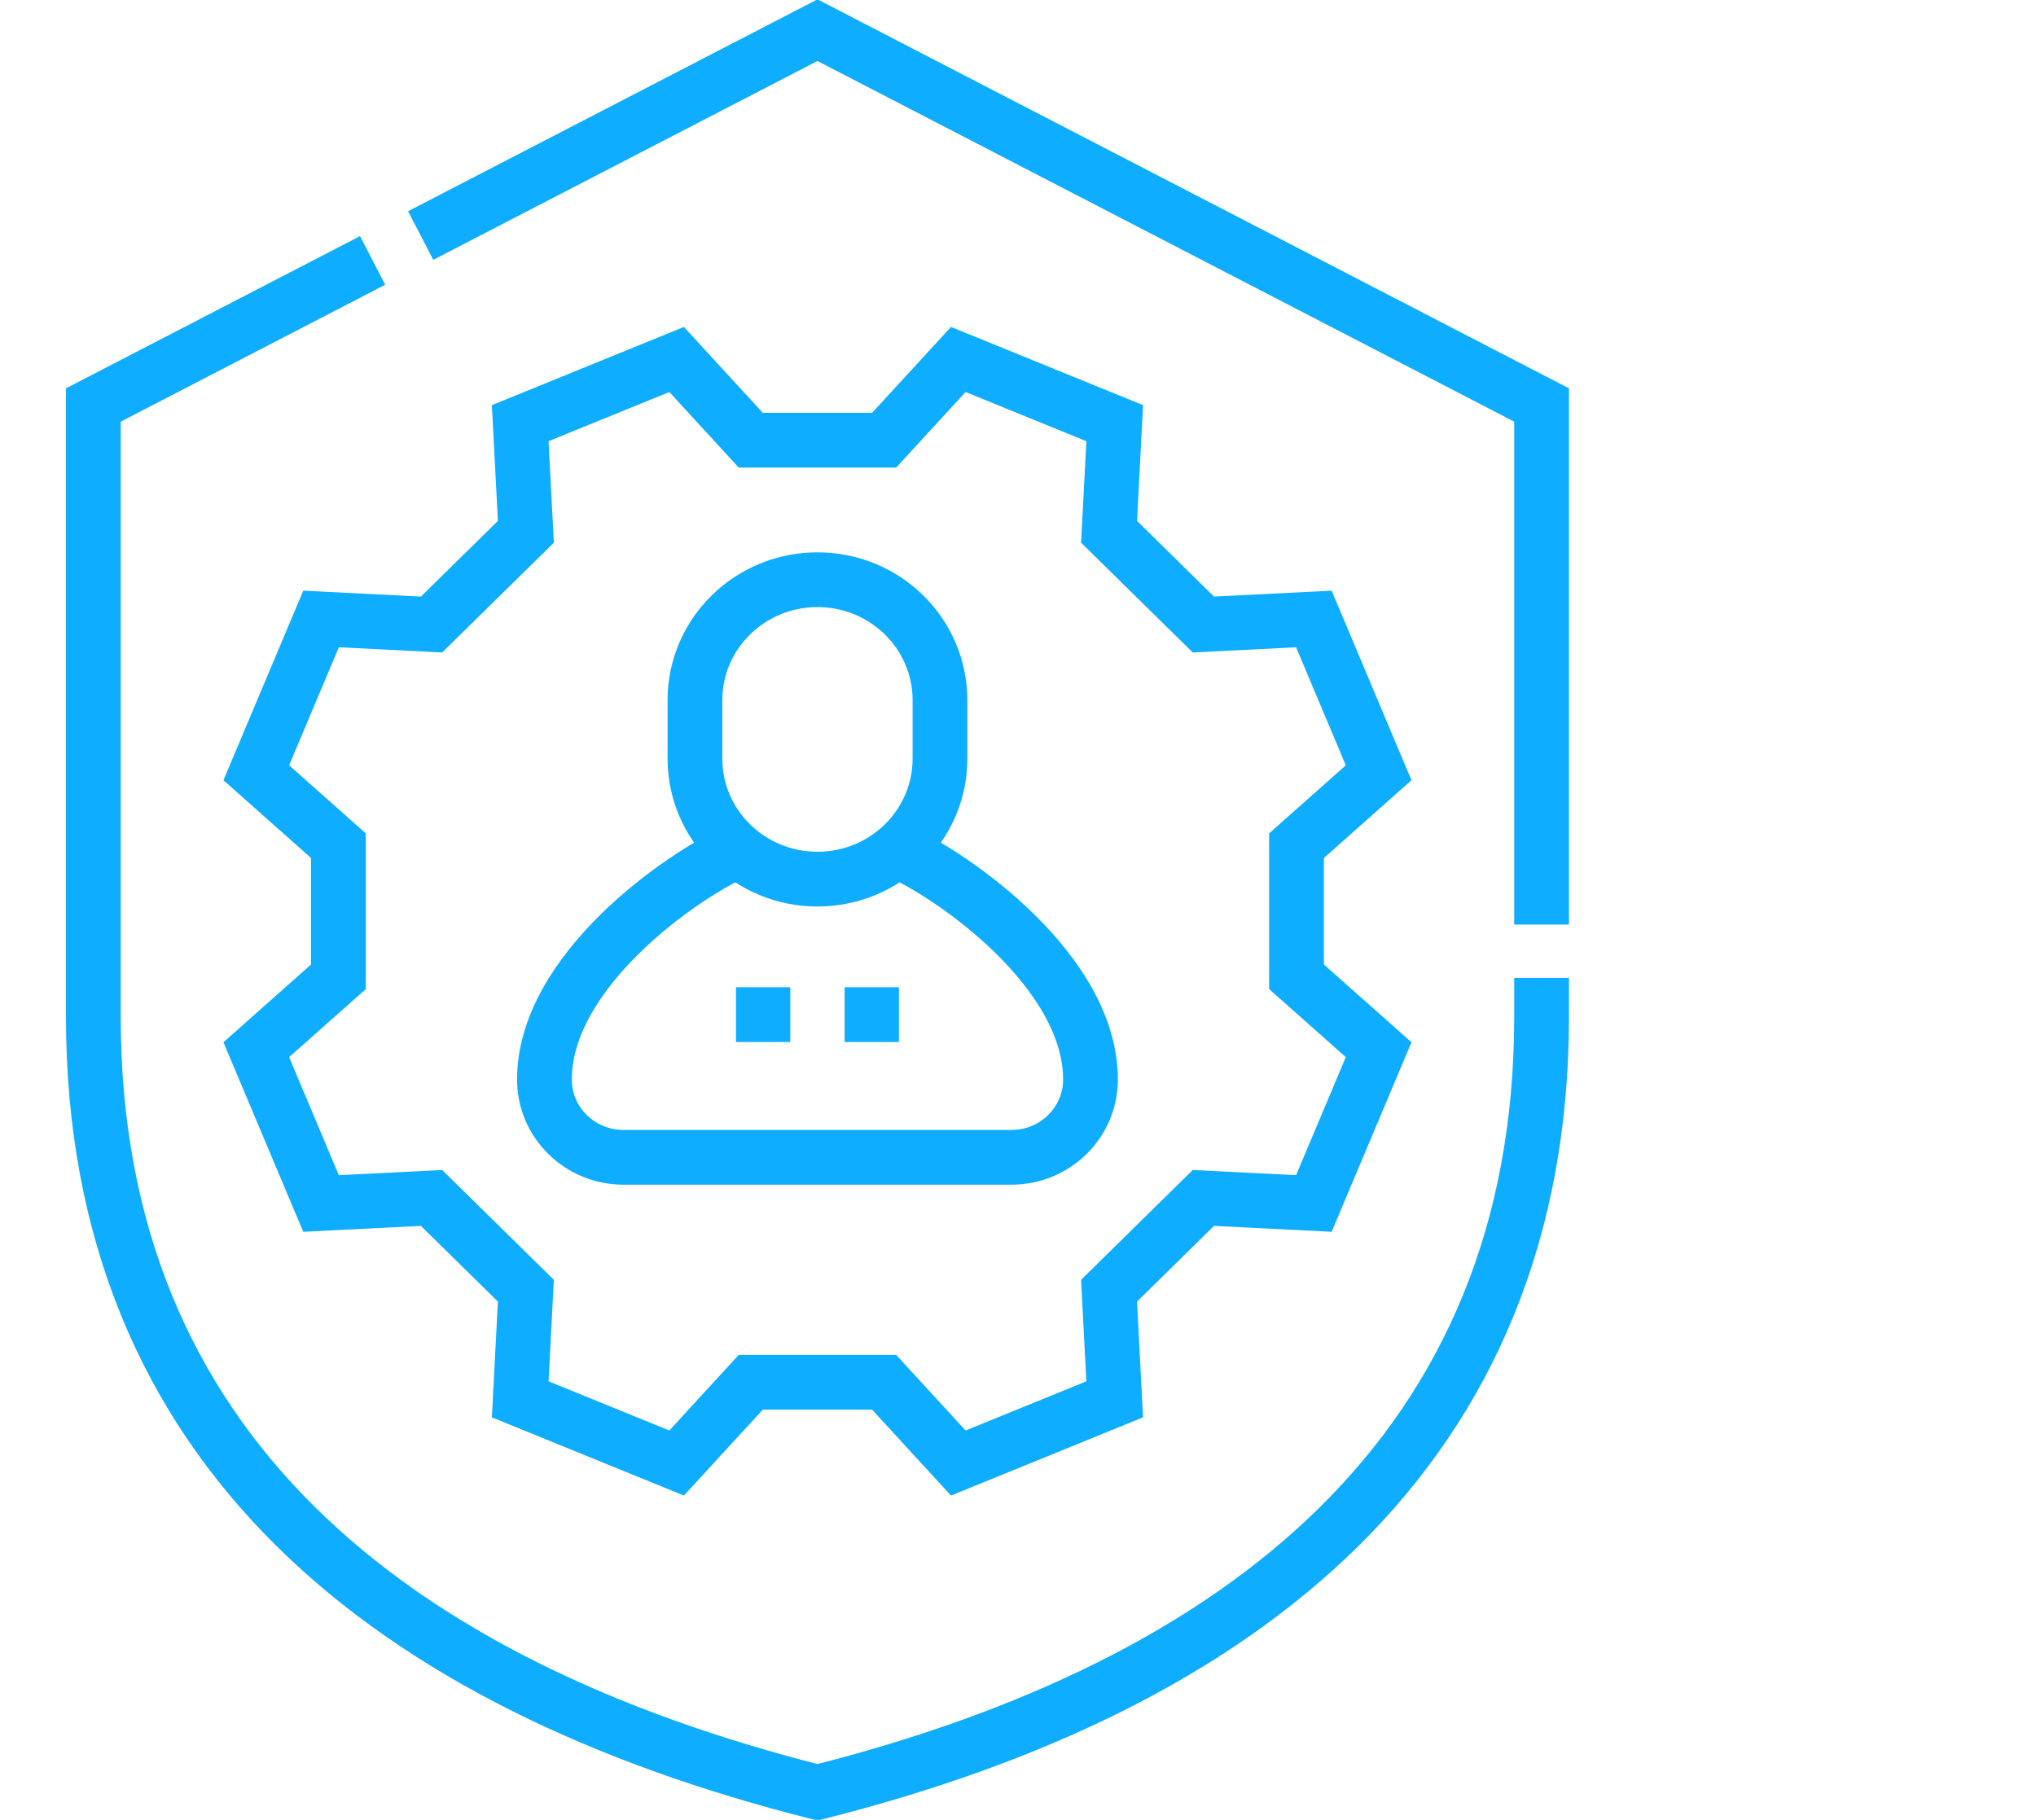 <svg width="66" height="59" viewBox="0 0 66 59" fill="none" xmlns="http://www.w3.org/2000/svg">
<g clip-path="url(#clip0_140_3878)">
<path d="M49.973 31.705V32.963C49.973 46.988 40.315 54.618 26.5 58.106C12.684 54.618 3.026 46.988 3.026 32.963V13.13L12.079 8.443M13.637 7.636L26.5 0.978L49.973 13.13V29.974" stroke="#0EADFF" stroke-width="1.775" stroke-miterlimit="10"/>
<path d="M26.5 28.501C24.306 28.501 22.528 26.753 22.528 24.596V22.699C22.528 20.543 24.306 18.794 26.5 18.794C28.693 18.794 30.471 20.543 30.471 22.699V24.596C30.471 26.753 28.693 28.501 26.5 28.501Z" stroke="#0EADFF" stroke-width="1.775" stroke-miterlimit="10"/>
<path d="M29.07 27.574C30.918 28.383 35.35 31.494 35.35 34.999C35.35 36.392 34.202 37.52 32.786 37.52H20.213C18.797 37.52 17.649 36.392 17.649 34.999C17.649 31.495 22.081 28.383 23.93 27.574" stroke="#0EADFF" stroke-width="1.775" stroke-miterlimit="10"/>
<path d="M23.859 32.894H25.619M27.38 32.894H29.14M42.029 27.417L44.691 25.053L42.591 20.067L39.009 20.247L35.952 17.241L36.135 13.719L31.064 11.654L28.661 14.271H24.337L21.934 11.654L16.864 13.719L17.047 17.241L13.989 20.247L10.408 20.067L8.308 25.053L10.97 27.417V31.668L8.308 34.031L10.408 39.017L13.989 38.837L17.047 41.844L16.864 45.366L21.934 47.431L24.337 44.813H28.661L31.064 47.431L36.135 45.366L35.952 41.844L39.009 38.837L42.591 39.017L44.691 34.031L42.029 31.668V27.417Z" stroke="#0EADFF" stroke-width="1.775" stroke-miterlimit="10"/>
</g>
<defs>
<clipPath id="clip0_140_3878">
<rect width="65" height="59" fill="white" transform="translate(0.5)"/>
</clipPath>
</defs>
</svg>
